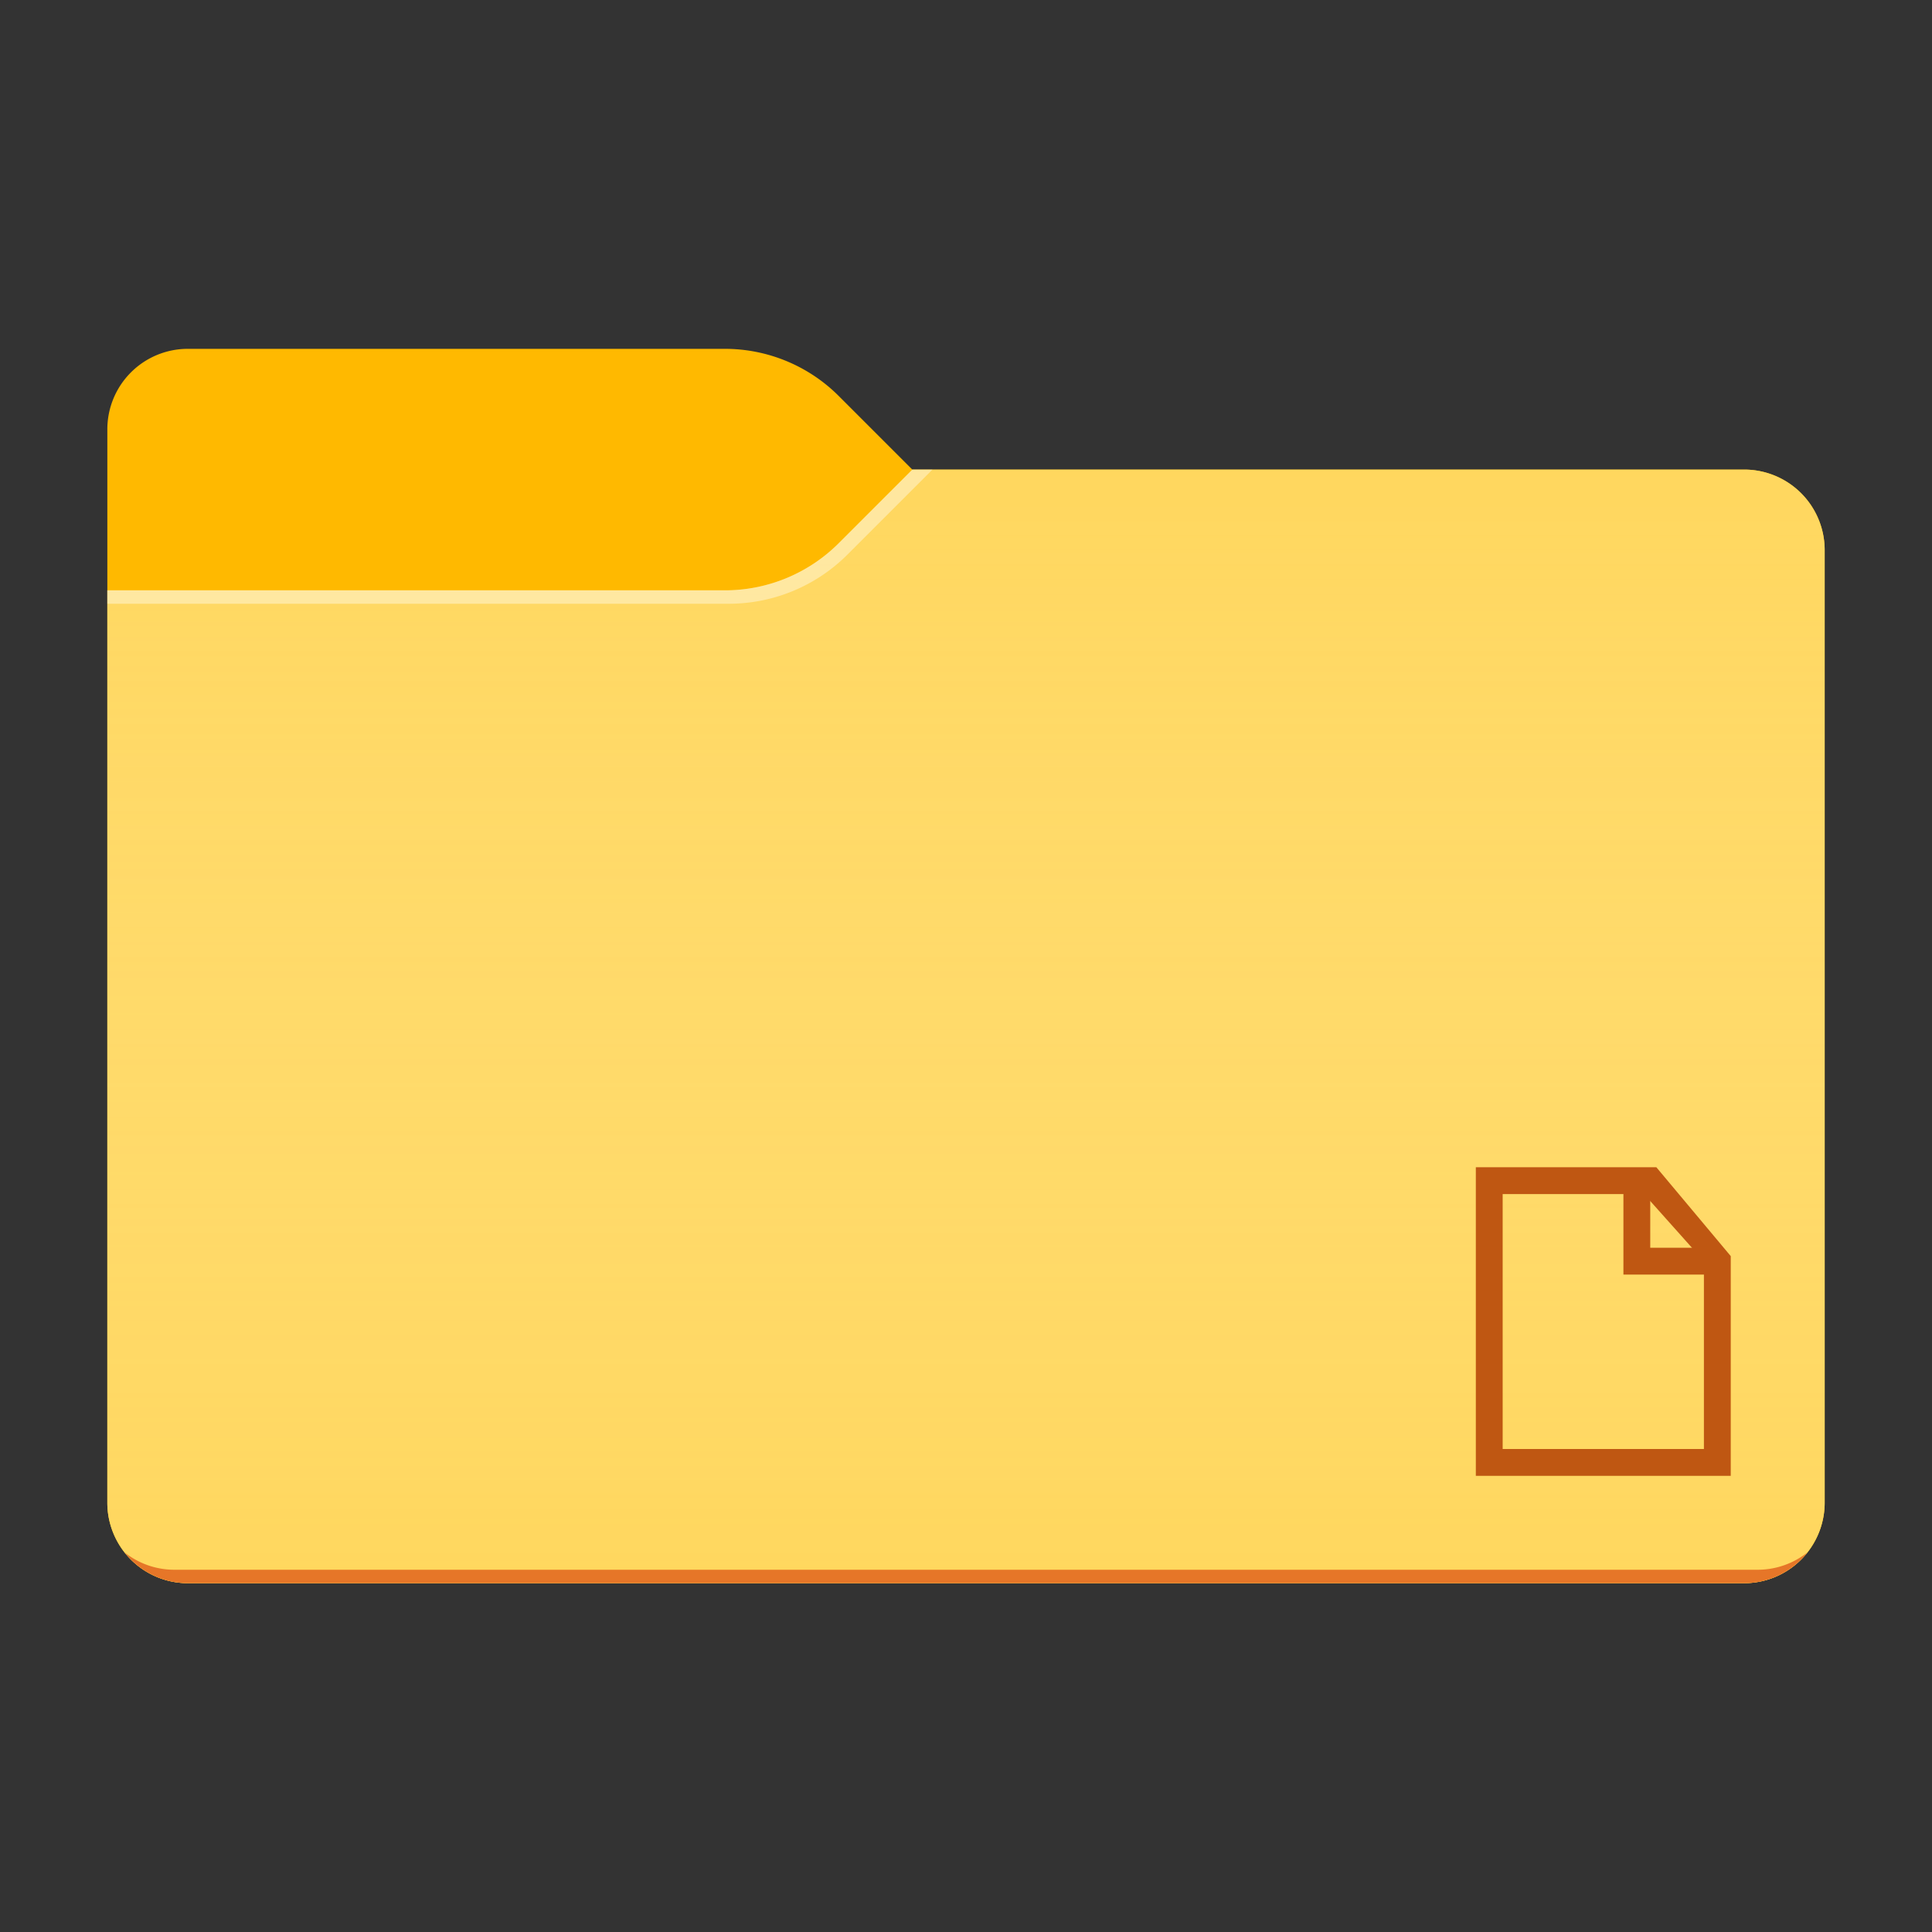 <svg xmlns="http://www.w3.org/2000/svg" viewBox="0 0 144 144"><rect x="0" y="0" width="144" height="144" fill="#333333" stroke="none"/><path fill="#FFB900" d="M68 35l-5.485-5.485A12 12 0 0 0 54.029 26H14a6 6 0 0 0-6 6v80a6 6 0 0 0 6 6h116a6 6 0 0 0 6-6V41a6 6 0 0 0-6-6H68z"/><path fill="#FFD75E" d="M68 35l-5.485 5.485A12 12 0 0 1 54.029 44H8v68a6 6 0 0 0 6 6h116a6 6 0 0 0 6-6V41a6 6 0 0 0-6-6H68z"/><linearGradient id="a" gradientUnits="userSpaceOnUse" x1="72" y1="35" x2="72" y2="118"><stop offset="0" stop-color="#fff" stop-opacity="0"/><stop offset=".999" stop-color="#ffd75e" stop-opacity=".3"/></linearGradient><path fill="url(#a)" d="M68 35l-5.485 5.485A12 12 0 0 1 54.029 44H8v68a6 6 0 0 0 6 6h116a6 6 0 0 0 6-6V41a6 6 0 0 0-6-6H68z"/><path fill="#E67628" d="M13 117a5.969 5.969 0 0 1-3.71-1.29A5.984 5.984 0 0 0 14 118h116a5.984 5.984 0 0 0 4.71-2.29A5.969 5.969 0 0 1 131 117H13z"/><path opacity=".4" fill="#FFF" d="M63.161 41.339L69.5 35H68l-5.485 5.485A12 12 0 0 1 54.029 44H8v1h46.322a12.5 12.5 0 0 0 8.84-3.661z"/><g><path fill="#BF5712" d="M129 110h-19V87h13.455L129 93.623V110zm-17-2h15V94l-4.463-5H112v19z"/><path fill="#BF5712" d="M128 95h-7v-7h2v5h5z"/></g></svg>